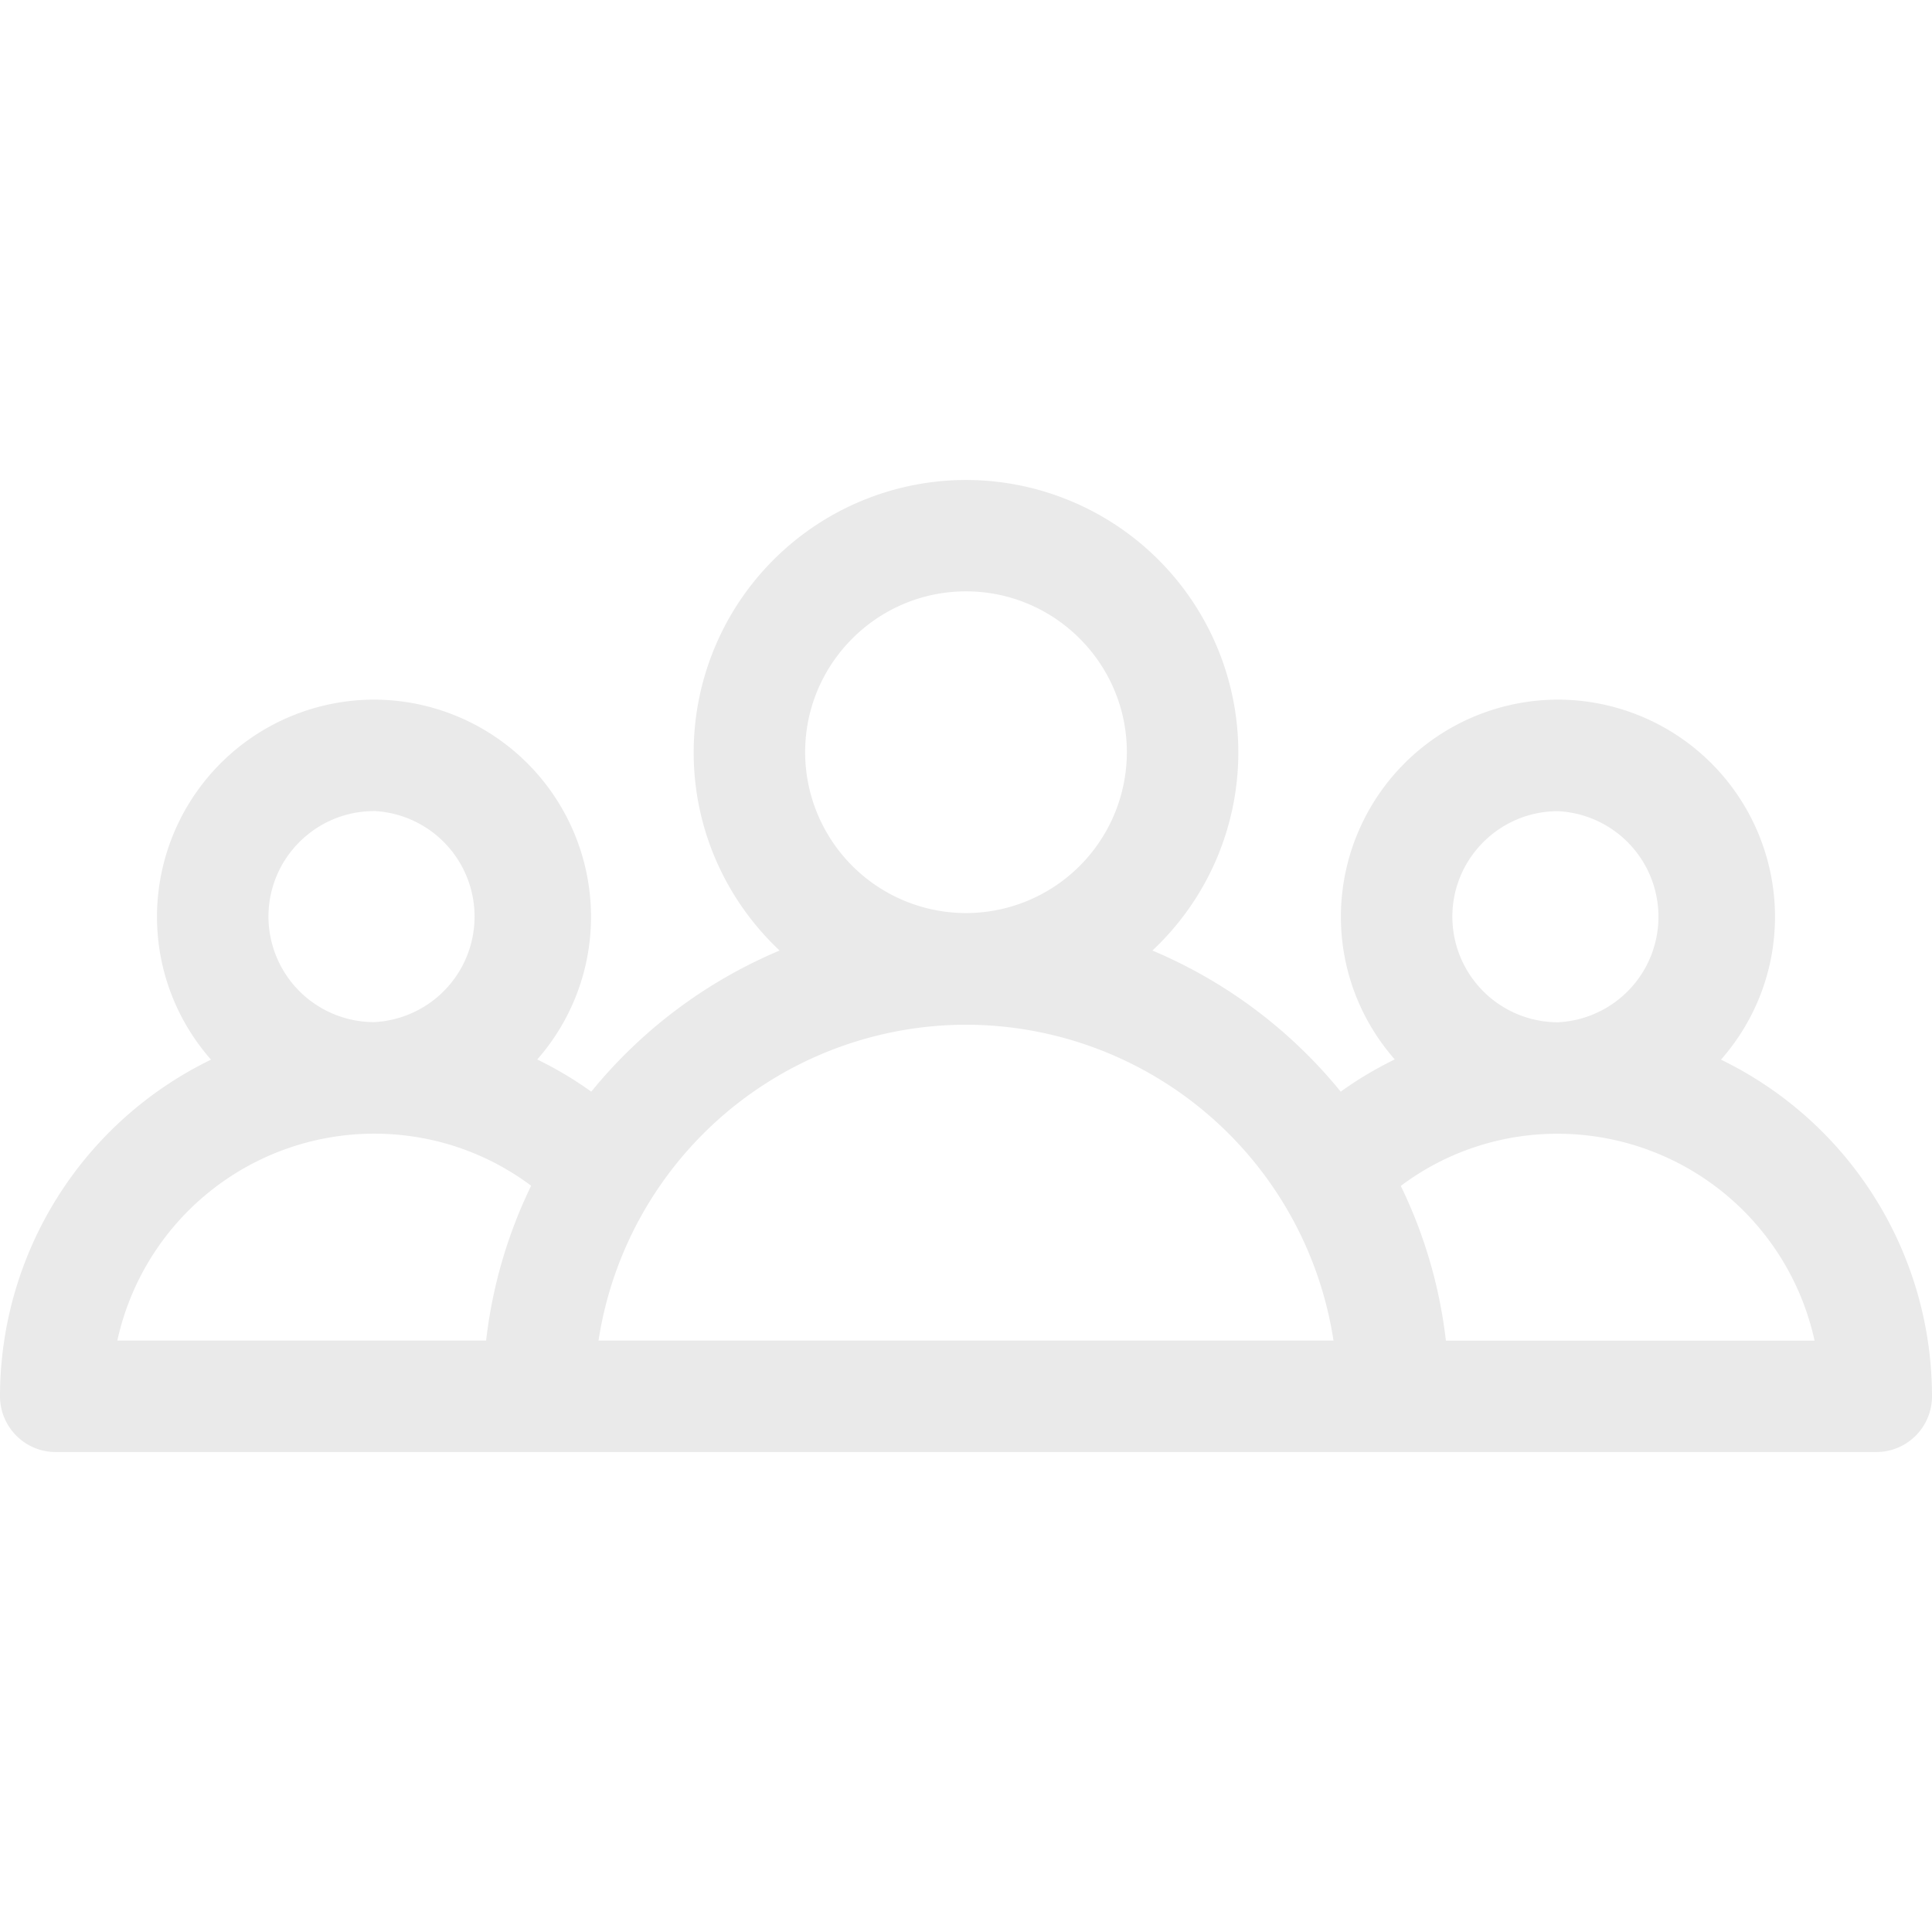 <svg width="23" height="23" fill="none" xmlns="http://www.w3.org/2000/svg"><path d="M20.488 12.615c.4-.455.643-1.05.643-1.703a2.587 2.587 0 00-2.584-2.583 2.587 2.587 0 00-2.584 2.583c0 .651.243 1.246.641 1.7-.224.11-.44.237-.643.384a5.781 5.781 0 00-2.242-1.68 3.232 3.232 0 001.023-2.36A3.245 3.245 0 0011.5 5.714a3.245 3.245 0 00-3.242 3.242c0 .93.394 1.768 1.023 2.36-.88.37-1.648.95-2.242 1.68a4.42 4.42 0 00-.643-.383c.398-.455.64-1.05.64-1.7a2.587 2.587 0 00-2.583-2.584 2.587 2.587 0 00-2.584 2.583c0 .652.243 1.248.643 1.703A4.458 4.458 0 000 16.622c0 .366.297.664.663.664h21.673a.663.663 0 00.664-.664 4.458 4.458 0 00-2.512-4.007zM4.453 9.655a1.258 1.258 0 010 2.513 1.258 1.258 0 01-1.257-1.256c0-.693.564-1.256 1.257-1.256zm1.334 6.304h-4.39a3.132 3.132 0 013.056-2.463c.683 0 1.333.218 1.87.62a5.707 5.707 0 00-.536 1.843zM11.5 7.04c1.056 0 1.915.86 1.915 1.915A1.917 1.917 0 0111.5 10.87a1.917 1.917 0 01-1.915-1.915c0-1.056.86-1.915 1.915-1.915zm-4.375 8.92a4.432 4.432 0 014.375-3.761 4.431 4.431 0 014.375 3.76h-8.75zm11.422-6.303a1.258 1.258 0 010 2.513 1.258 1.258 0 01-1.257-1.257c0-.693.564-1.256 1.257-1.256zm-1.334 6.303a5.706 5.706 0 00-.537-1.842 3.1 3.1 0 011.871-.621 3.132 3.132 0 013.055 2.463h-4.389z" fill="#EAEAEA"/></svg>